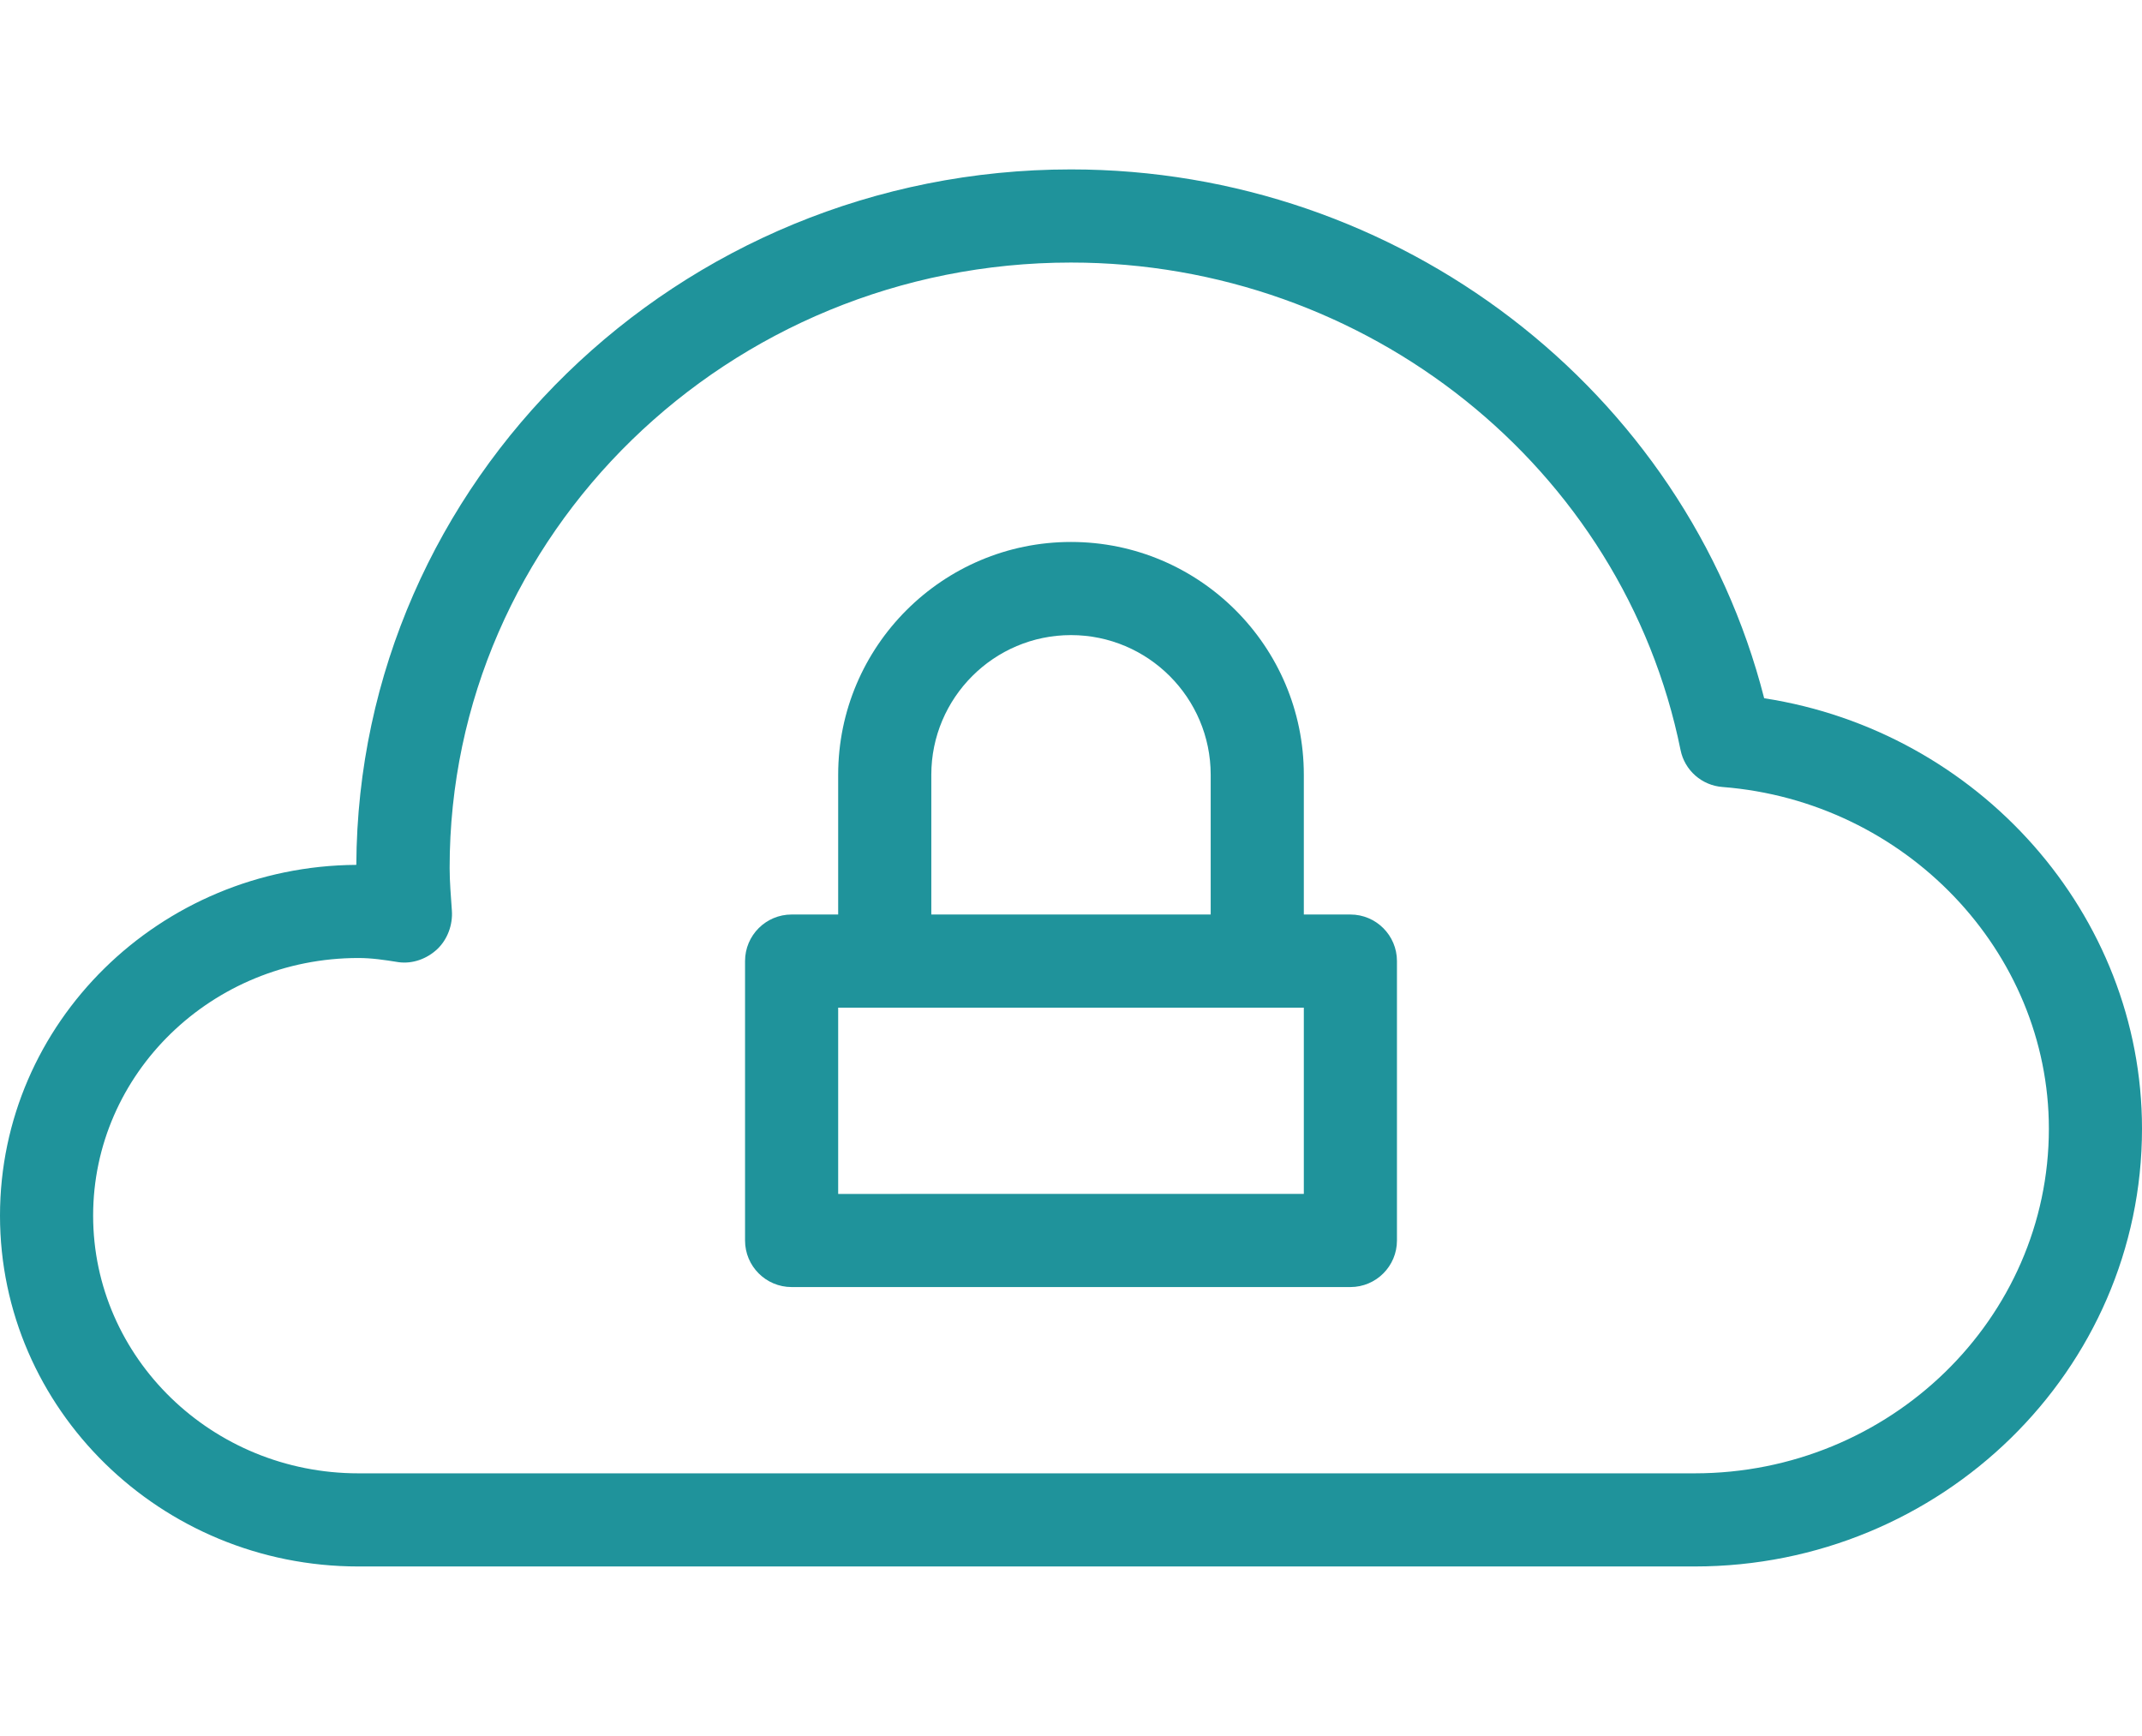 
<svg xmlns="http://www.w3.org/2000/svg" width="116" height="94" viewBox="0 0 23 15">
    <g fill="#1F939B">
        <path d="M3.848 15h14.348C20.846 15 23 12.892 23 10.3c0-2.303-1.754-4.267-4.057-4.622C18.098 2.368 15.025 0 11.5 0 7.28 0 3.845 3.347 3.826 7.467 1.714 7.48 0 9.163 0 11.233 0 13.31 1.726 15 3.848 15m0-6.533c.142 0 .278.02.433.045.15.02.303-.036.414-.14.11-.104.168-.262.157-.414-.01-.152-.024-.304-.024-.458C4.826 3.916 7.82 1 11.5 1c3.177 0 5.93 2.2 6.545 5.233.044.22.23.382.452.398C20.46 6.785 22 8.396 22 10.3c0 2.04-1.707 3.7-3.804 3.7H3.848C2.278 14 1 12.76 1 11.233c0-1.526 1.277-2.766 2.848-2.766"/>
        <path d="M8.5 12h6c.276 0 .5-.224.5-.5v-3c0-.276-.224-.5-.5-.5H14V6.5C14 5.12 12.878 4 11.5 4S9 5.12 9 6.5V8h-.5c-.276 0-.5.224-.5.5v3c0 .276.224.5.5.5M10 6.5c0-.827.673-1.5 1.5-1.5s1.5.673 1.5 1.5V8h-3V6.5zM9 9h5v2H9V9z"/>
    </g>
</svg>